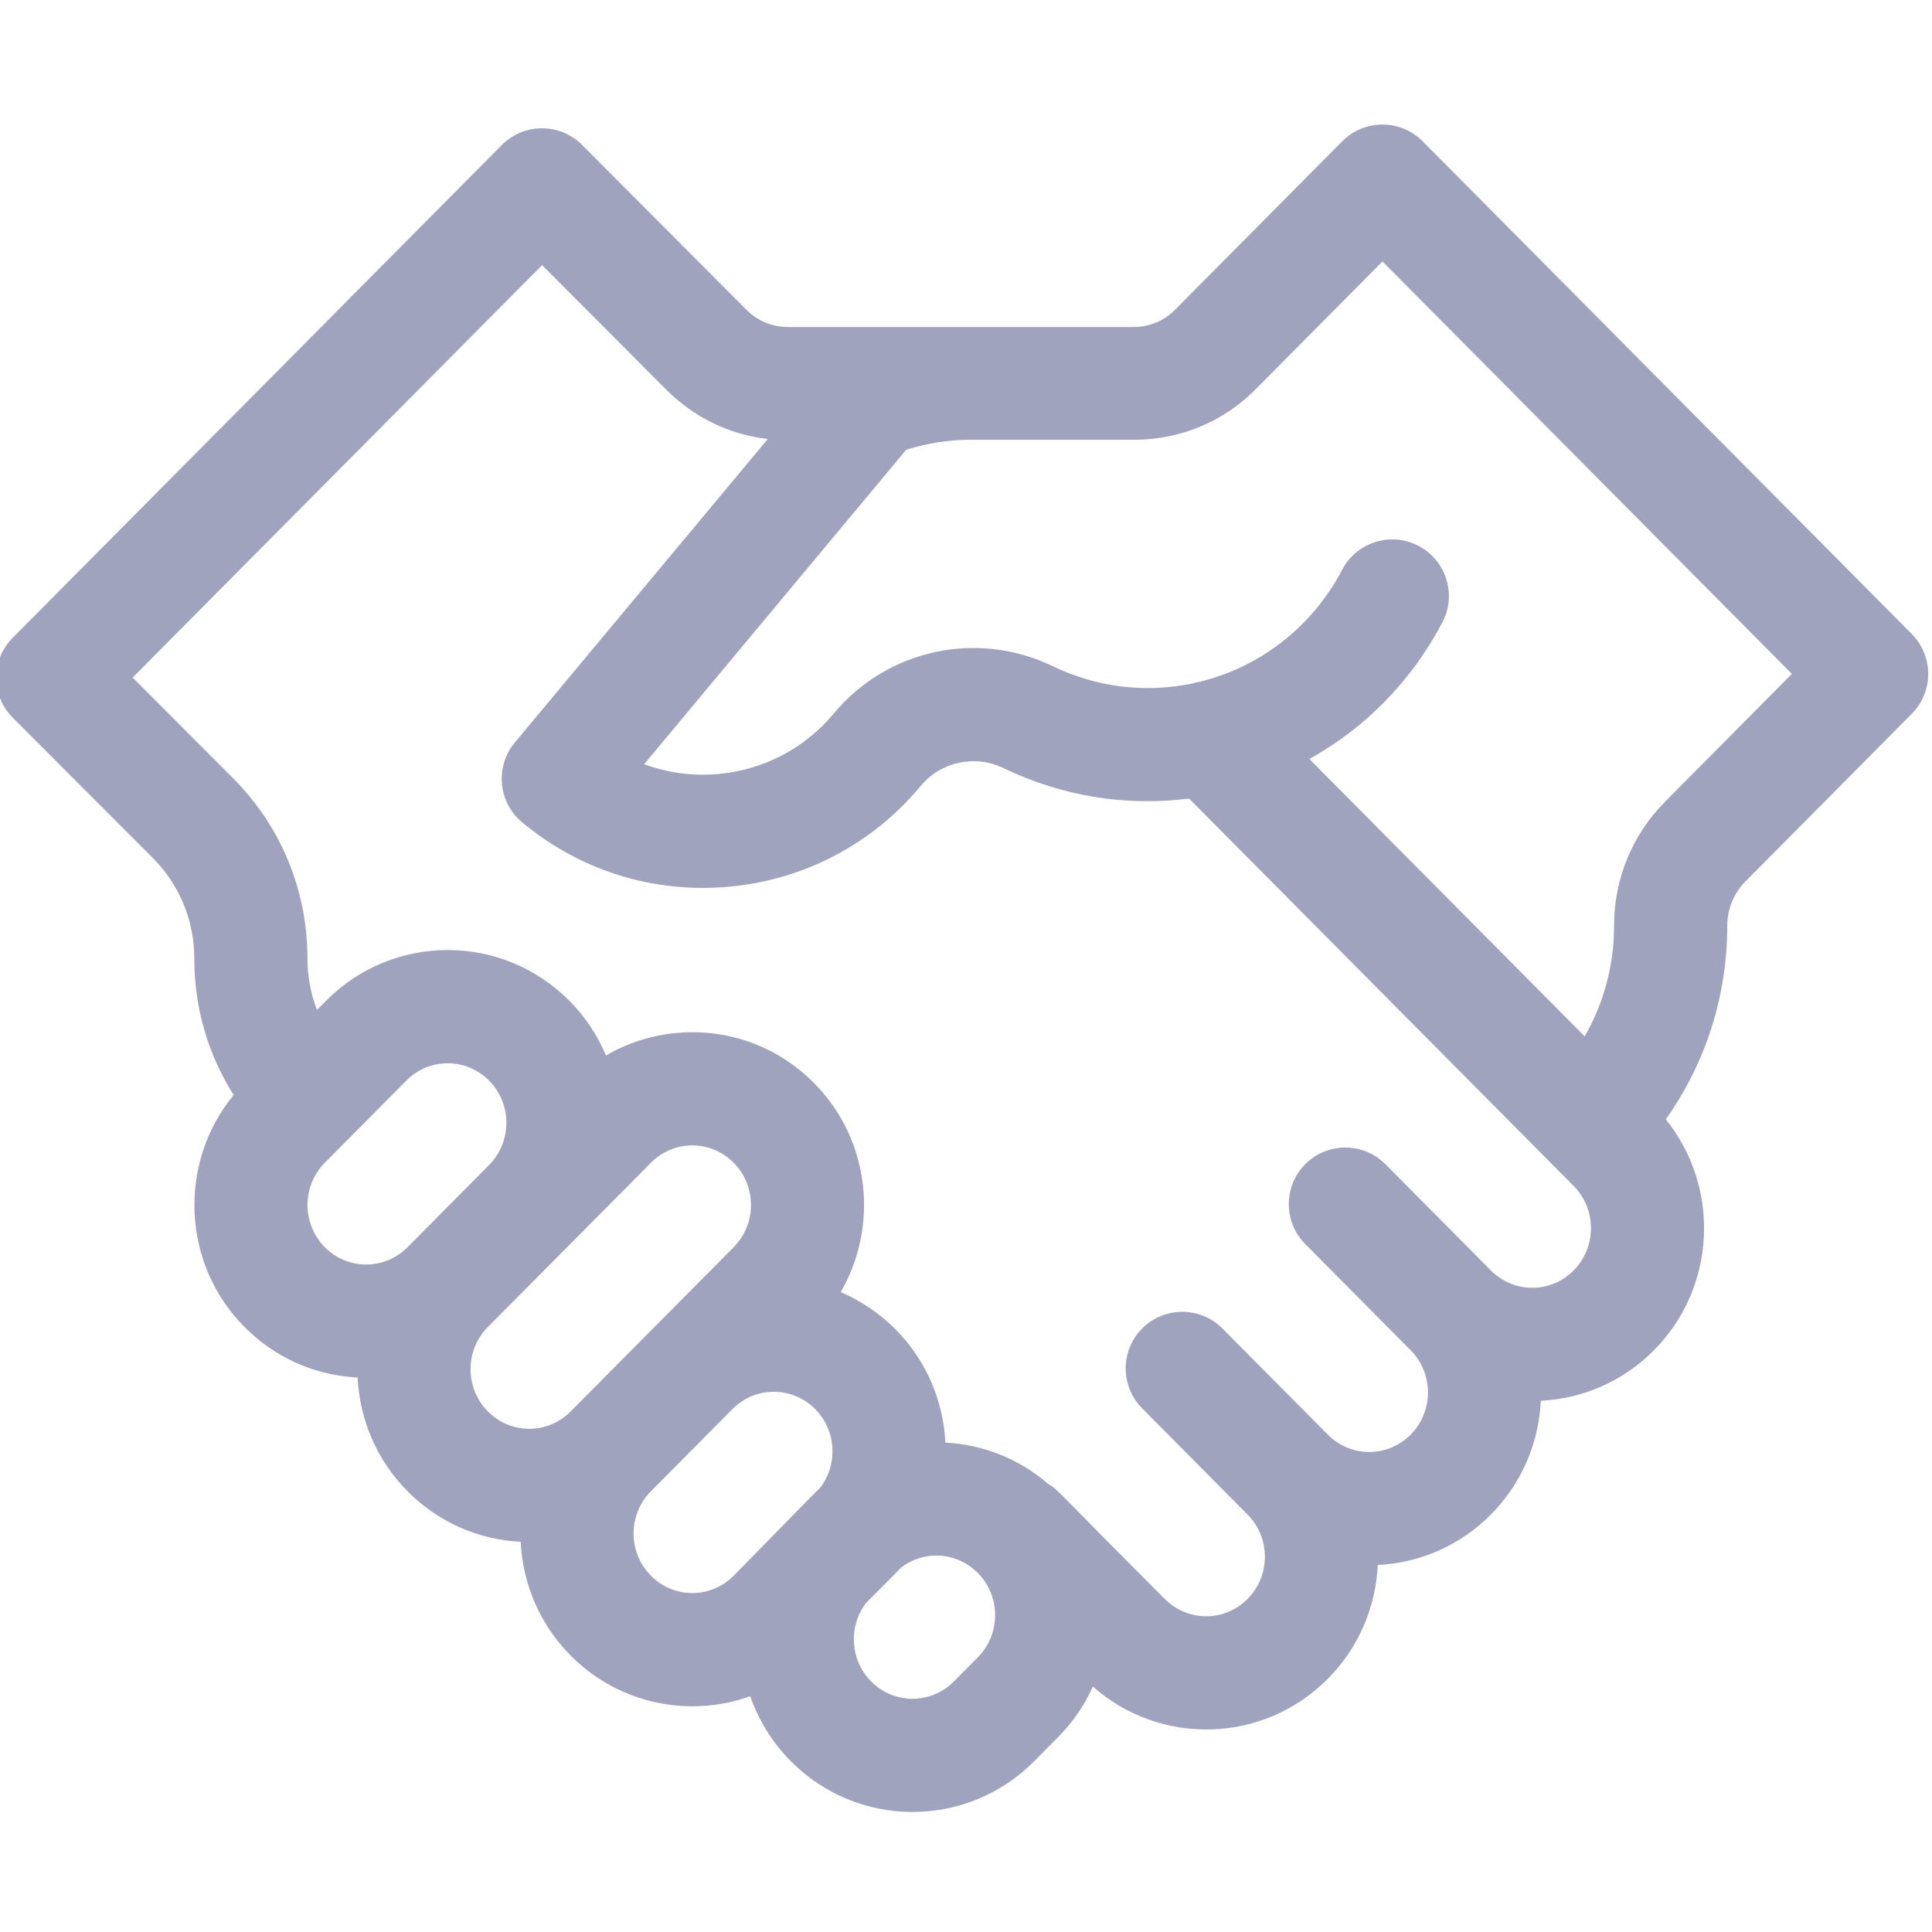 <svg width="30" height="30" viewBox="0 0 30 30" fill="none" xmlns="http://www.w3.org/2000/svg">
<g clip-path="url(#clip0_32402_532688)">
<path d="M22.09 2.193C21.925 2.027 21.701 1.934 21.467 1.934C21.232 1.934 21.008 2.027 20.843 2.193L18.246 4.81C18.075 4.983 17.846 5.078 17.604 5.078C17.42 5.078 13.007 5.078 12.233 5.078C11.991 5.078 11.763 4.983 11.589 4.809L9.039 2.251C8.874 2.085 8.65 1.992 8.416 1.992C8.416 1.992 8.415 1.992 8.415 1.992C8.181 1.992 7.957 2.086 7.792 2.252L0.197 9.904C-0.144 10.247 -0.144 10.801 0.198 11.144L2.377 13.327C2.789 13.742 3.017 14.296 3.017 14.885C3.017 15.647 3.23 16.375 3.628 17.003C2.763 18.055 2.819 19.621 3.796 20.605C4.269 21.082 4.889 21.358 5.553 21.39C5.584 22.033 5.842 22.666 6.328 23.156C6.801 23.633 7.421 23.908 8.085 23.941C8.116 24.583 8.374 25.217 8.86 25.706C9.625 26.477 10.723 26.672 11.65 26.339C11.778 26.708 11.988 27.054 12.28 27.348C13.323 28.399 15.015 28.399 16.059 27.348L16.43 26.974C16.662 26.741 16.842 26.474 16.97 26.189C18.008 27.107 19.608 27.086 20.619 26.067C21.105 25.578 21.363 24.944 21.394 24.301C22.058 24.269 22.678 23.993 23.151 23.517C23.637 23.027 23.895 22.393 23.926 21.751C24.59 21.718 25.21 21.443 25.683 20.966C26.655 19.987 26.716 18.433 25.866 17.381C26.485 16.509 26.821 15.468 26.821 14.374C26.821 14.118 26.923 13.868 27.103 13.687L29.686 11.084C30.026 10.741 30.026 10.188 29.686 9.845L22.09 2.193ZM5.044 18.055L6.31 16.779C6.665 16.421 7.238 16.421 7.594 16.779C7.953 17.141 7.953 17.73 7.594 18.091L6.328 19.367C5.972 19.725 5.399 19.725 5.044 19.367C4.685 19.005 4.685 18.416 5.044 18.055ZM7.576 20.605L10.108 18.055C10.463 17.696 11.036 17.696 11.392 18.055C11.751 18.416 11.751 19.005 11.392 19.367C10.49 20.276 10.442 20.324 8.86 21.918C8.504 22.276 7.931 22.276 7.576 21.917C7.217 21.556 7.217 20.967 7.576 20.605ZM10.108 24.468C9.748 24.106 9.748 23.518 10.108 23.156L11.374 21.88C11.729 21.522 12.302 21.522 12.658 21.88C12.99 22.215 13.014 22.742 12.733 23.106C12.656 23.177 12.771 23.062 11.392 24.468C11.036 24.826 10.463 24.827 10.108 24.468ZM15.183 25.736L14.812 26.109C14.456 26.468 13.883 26.468 13.527 26.109C13.2 25.78 13.172 25.262 13.441 24.899C13.924 24.411 13.9 24.44 13.984 24.348C14.343 24.066 14.855 24.094 15.183 24.424C15.542 24.785 15.541 25.374 15.183 25.736ZM24.435 19.728C24.08 20.086 23.507 20.086 23.151 19.728L21.514 18.079C21.172 17.734 20.616 17.732 20.271 18.074C19.927 18.416 19.925 18.973 20.267 19.317L21.904 20.966C22.263 21.328 22.263 21.916 21.904 22.278C21.548 22.636 20.975 22.636 20.619 22.278L18.982 20.629C18.64 20.285 18.084 20.283 17.739 20.625C17.395 20.966 17.393 21.523 17.735 21.868L19.371 23.517C19.731 23.878 19.731 24.467 19.371 24.829C19.016 25.187 18.443 25.187 18.087 24.829C16.364 23.107 16.447 23.145 16.273 23.04C15.825 22.654 15.271 22.431 14.68 22.401C14.648 21.761 14.39 21.13 13.906 20.642C13.657 20.392 13.368 20.198 13.054 20.064C13.65 19.038 13.512 17.695 12.639 16.816C11.745 15.915 10.407 15.806 9.409 16.39C9.28 16.081 9.091 15.792 8.842 15.541C7.798 14.489 6.106 14.489 5.062 15.541L4.922 15.682C4.825 15.431 4.774 15.162 4.774 14.885C4.774 13.829 4.366 12.836 3.622 12.087L2.06 10.521L8.418 4.117L10.343 6.048C10.774 6.482 11.325 6.748 11.922 6.817L7.994 11.53C7.684 11.903 7.734 12.458 8.107 12.768C9.008 13.52 10.149 13.875 11.318 13.769C12.486 13.663 13.544 13.108 14.296 12.205C14.611 11.827 15.14 11.713 15.584 11.928C16.49 12.365 17.485 12.525 18.464 12.4L24.435 18.415C24.794 18.777 24.794 19.366 24.435 19.728ZM25.855 12.449C25.344 12.964 25.063 13.648 25.063 14.374C25.063 14.988 24.904 15.576 24.607 16.093L20.332 11.786C21.206 11.3 21.922 10.569 22.398 9.663C22.623 9.234 22.457 8.702 22.028 8.477C21.598 8.251 21.067 8.417 20.841 8.847C20.364 9.756 19.545 10.363 18.628 10.587C18.588 10.594 18.548 10.602 18.509 10.614C17.804 10.76 17.049 10.683 16.349 10.345C15.177 9.779 13.778 10.081 12.945 11.081C12.494 11.621 11.86 11.954 11.158 12.018C10.76 12.055 10.367 12.001 10.003 11.866L14.072 6.983C14.39 6.885 14.721 6.829 15.054 6.829H17.604C18.318 6.829 18.989 6.556 19.494 6.048L21.467 4.06L27.824 10.464L25.855 12.449Z" fill="#A0A3BD"/>
</g>
<defs>
<clipPath id="clip0_32402_532688">
<rect width="30" height="30" fill="white"/>
</clipPath>
</defs>
</svg>
